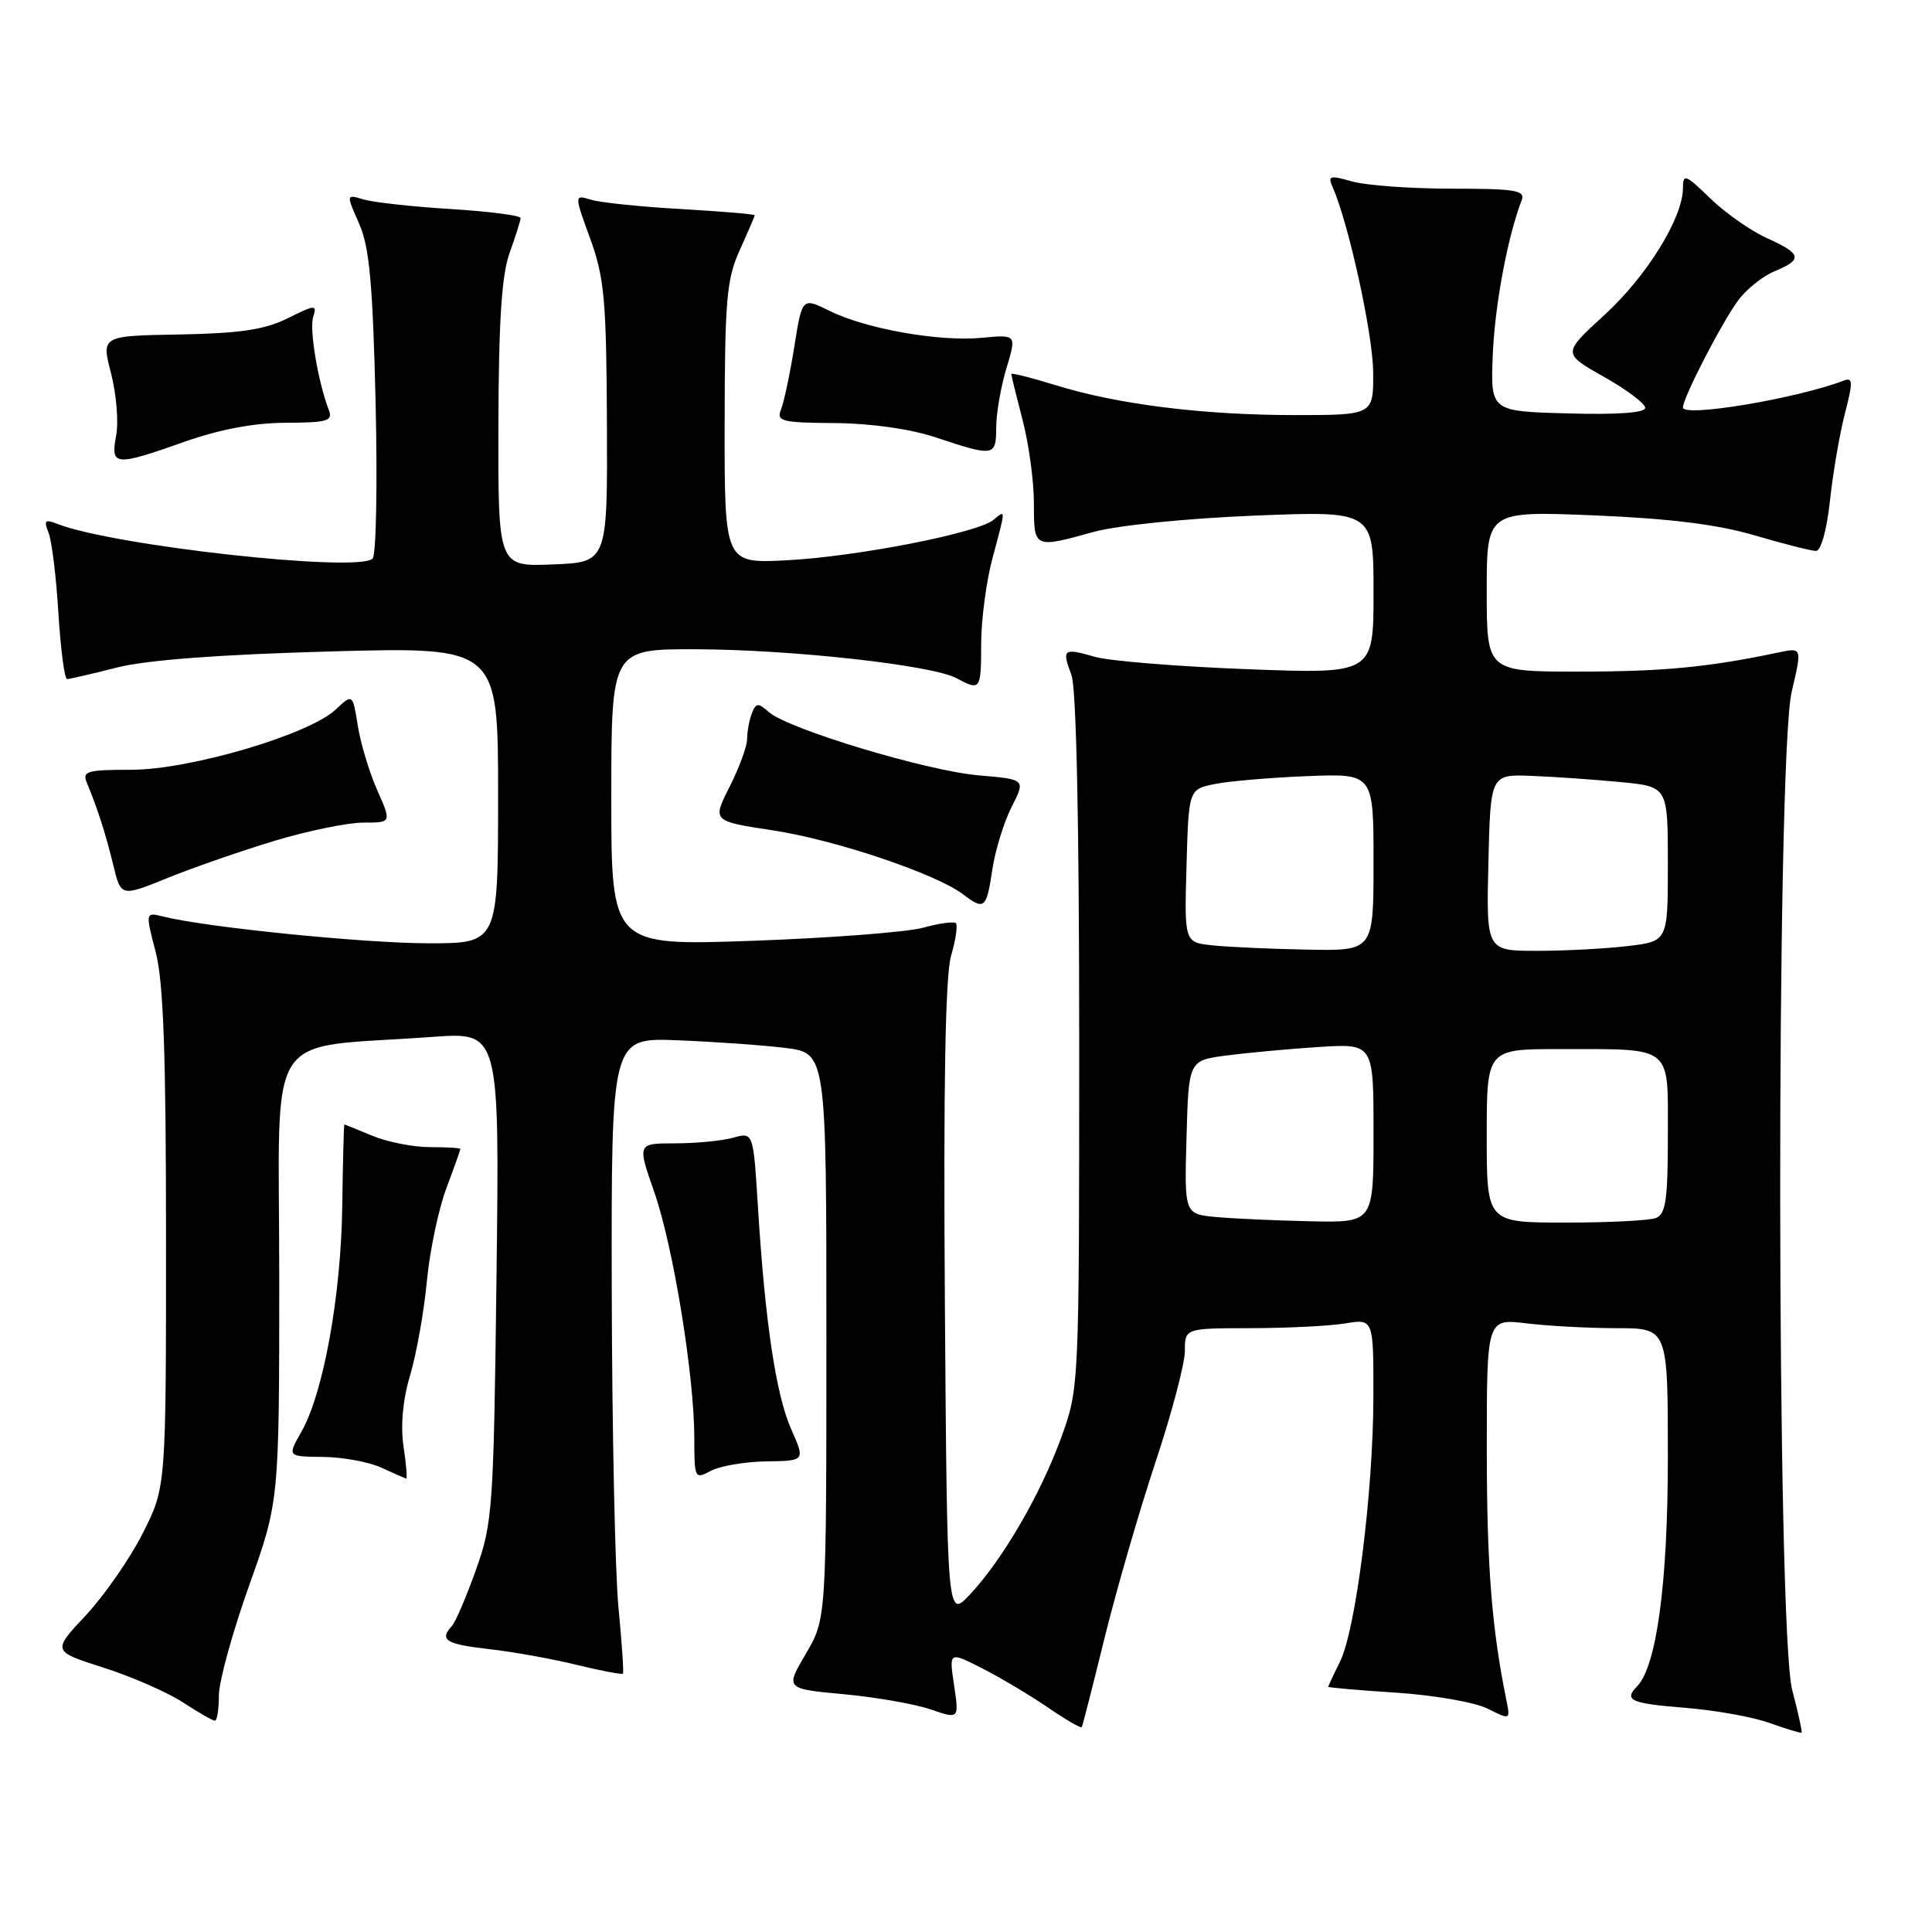 <?xml version="1.0" encoding="UTF-8" standalone="no"?>
<!DOCTYPE svg PUBLIC "-//W3C//DTD SVG 1.1//EN" "http://www.w3.org/Graphics/SVG/1.1/DTD/svg11.dtd" >
<svg xmlns="http://www.w3.org/2000/svg" xmlns:xlink="http://www.w3.org/1999/xlink" version="1.1" viewBox="0 0 256 256">
 <g >
 <path fill="currentColor"
d=" M 237.48 223.95 C 235.39 216.13 235.34 100.46 237.41 91.65 C 238.79 85.79 238.79 85.79 235.64 86.46 C 226.39 88.41 220.34 88.99 209.25 88.99 C 197.00 89.00 197.00 89.00 197.00 78.35 C 197.00 67.71 197.00 67.71 211.25 68.29 C 221.26 68.71 227.58 69.49 232.50 70.94 C 236.35 72.07 240.01 73.00 240.63 73.00 C 241.29 73.00 242.06 70.23 242.48 66.35 C 242.87 62.69 243.76 57.49 244.46 54.79 C 245.54 50.63 245.52 49.97 244.34 50.42 C 238.11 52.81 223.00 55.34 223.00 53.99 C 223.00 52.71 228.10 42.82 230.31 39.81 C 231.40 38.33 233.57 36.59 235.14 35.94 C 238.92 34.38 238.75 33.64 234.12 31.55 C 231.99 30.59 228.61 28.22 226.62 26.29 C 223.34 23.10 223.00 22.97 223.00 24.92 C 223.00 28.86 218.19 36.63 212.58 41.75 C 207.03 46.83 207.03 46.83 212.51 49.92 C 215.53 51.62 218.00 53.48 218.00 54.04 C 218.00 54.70 214.28 54.97 207.75 54.78 C 197.50 54.50 197.50 54.50 197.80 47.00 C 198.07 40.46 199.76 31.39 201.63 26.53 C 202.13 25.22 200.80 25.00 192.35 25.00 C 186.93 25.00 180.99 24.57 179.15 24.04 C 176.20 23.20 175.91 23.28 176.58 24.79 C 178.69 29.56 181.90 44.19 181.95 49.25 C 182.00 55.00 182.00 55.00 171.57 55.00 C 159.37 55.00 148.06 53.58 139.85 51.03 C 136.63 50.03 134.00 49.37 134.00 49.56 C 134.00 49.75 134.68 52.49 135.50 55.66 C 136.33 58.83 137.00 63.80 137.00 66.71 C 137.00 72.70 136.96 72.68 145.00 70.46 C 148.12 69.61 157.33 68.68 166.25 68.32 C 182.00 67.69 182.00 67.69 182.00 78.50 C 182.00 89.31 182.00 89.31 165.25 88.67 C 156.04 88.32 146.95 87.58 145.07 87.03 C 140.89 85.82 140.67 86.00 141.97 89.43 C 142.62 91.14 143.00 109.01 143.00 138.02 C 143.00 183.81 142.99 183.92 140.63 190.45 C 137.88 198.01 132.86 206.65 128.52 211.28 C 125.50 214.50 125.50 214.50 125.20 172.50 C 125.00 143.74 125.26 129.29 126.02 126.65 C 126.64 124.54 126.92 122.59 126.66 122.33 C 126.40 122.07 124.46 122.34 122.34 122.92 C 120.23 123.51 110.06 124.29 99.75 124.66 C 81.00 125.32 81.00 125.32 81.00 105.66 C 81.00 86.00 81.00 86.00 92.25 86.03 C 104.92 86.07 123.51 88.13 126.73 89.86 C 129.92 91.57 130.00 91.46 130.01 85.25 C 130.02 82.09 130.69 77.03 131.50 74.00 C 133.30 67.28 133.30 67.51 131.63 68.89 C 129.54 70.63 113.52 73.76 104.25 74.24 C 96.00 74.67 96.00 74.67 96.02 56.08 C 96.04 39.73 96.28 36.98 98.02 33.14 C 99.11 30.74 100.00 28.67 100.00 28.52 C 100.00 28.38 95.61 28.01 90.25 27.70 C 84.89 27.40 79.50 26.84 78.29 26.46 C 76.08 25.79 76.08 25.79 78.21 31.64 C 80.08 36.79 80.35 39.74 80.42 56.00 C 80.50 74.50 80.50 74.50 73.25 74.79 C 66.00 75.09 66.00 75.09 66.04 56.29 C 66.08 42.54 66.47 36.43 67.53 33.50 C 68.32 31.30 68.98 29.22 68.98 28.89 C 68.99 28.55 64.84 28.02 59.75 27.70 C 54.66 27.39 49.46 26.81 48.18 26.43 C 45.86 25.73 45.86 25.73 47.58 29.62 C 48.95 32.71 49.39 37.51 49.77 53.33 C 50.02 64.24 49.85 73.55 49.37 74.02 C 47.45 75.90 14.95 72.32 7.58 69.41 C 5.96 68.78 5.78 68.96 6.43 70.58 C 6.86 71.63 7.45 76.44 7.74 81.25 C 8.04 86.06 8.55 89.99 8.89 89.98 C 9.22 89.98 12.20 89.29 15.50 88.45 C 19.46 87.45 29.06 86.73 43.75 86.32 C 66.00 85.71 66.00 85.71 66.00 105.36 C 66.00 125.00 66.00 125.00 56.75 124.99 C 48.21 124.98 27.37 122.88 21.68 121.46 C 19.25 120.85 19.25 120.85 20.63 126.14 C 21.66 130.11 22.00 139.66 22.00 164.25 C 22.00 197.06 22.00 197.06 18.92 203.16 C 17.23 206.51 13.83 211.40 11.38 214.03 C 6.91 218.80 6.91 218.80 13.71 220.97 C 17.44 222.16 22.18 224.23 24.23 225.57 C 26.28 226.91 28.19 228.00 28.48 228.00 C 28.77 228.00 29.00 226.50 29.00 224.67 C 29.00 222.84 30.80 216.29 33.00 210.12 C 37.00 198.91 37.00 198.91 37.00 169.05 C 37.00 135.40 34.65 139.06 57.34 137.39 C 66.19 136.75 66.19 136.75 65.79 169.12 C 65.41 199.90 65.28 201.82 63.07 208.00 C 61.80 211.57 60.36 214.93 59.88 215.45 C 58.17 217.30 59.07 217.86 64.75 218.51 C 67.91 218.86 73.15 219.80 76.40 220.60 C 79.64 221.39 82.41 221.91 82.54 221.77 C 82.67 221.62 82.40 217.68 81.95 213.00 C 81.50 208.32 81.10 189.43 81.06 171.00 C 81.00 137.50 81.00 137.50 89.75 137.84 C 94.56 138.03 100.97 138.48 104.00 138.85 C 109.50 139.51 109.50 139.51 109.50 177.01 C 109.50 214.50 109.50 214.50 106.78 219.13 C 104.05 223.77 104.05 223.77 111.78 224.49 C 116.02 224.88 121.21 225.79 123.30 226.50 C 127.09 227.80 127.09 227.80 126.42 223.31 C 125.75 218.83 125.75 218.83 130.12 221.05 C 132.53 222.27 136.44 224.61 138.82 226.23 C 141.20 227.86 143.23 229.04 143.34 228.85 C 143.45 228.66 144.82 223.32 146.37 217.00 C 147.93 210.68 150.96 200.22 153.10 193.77 C 155.25 187.31 157.00 180.68 157.00 179.02 C 157.00 176.00 157.00 176.00 165.75 175.99 C 170.56 175.98 176.19 175.70 178.25 175.36 C 182.00 174.74 182.00 174.74 181.98 185.12 C 181.96 197.73 179.65 216.00 177.54 220.22 C 176.69 221.92 176.00 223.40 176.00 223.51 C 176.00 223.61 180.06 223.97 185.02 224.29 C 189.98 224.61 195.41 225.56 197.09 226.39 C 200.14 227.92 200.14 227.92 199.59 225.21 C 197.66 215.72 197.01 207.46 197.01 192.11 C 197.00 174.72 197.00 174.72 202.25 175.35 C 205.14 175.70 210.54 175.99 214.25 175.99 C 221.00 176.00 221.00 176.00 221.00 193.11 C 221.00 209.73 219.52 220.78 216.92 223.45 C 215.13 225.29 216.07 225.72 223.25 226.29 C 227.24 226.61 232.30 227.51 234.50 228.31 C 236.70 229.10 238.60 229.67 238.71 229.58 C 238.83 229.48 238.27 226.95 237.48 223.95 Z  M 53.47 191.67 C 53.06 188.90 53.37 185.49 54.35 182.20 C 55.19 179.38 56.18 173.79 56.56 169.78 C 56.94 165.78 58.10 160.25 59.13 157.50 C 60.16 154.75 61.00 152.39 61.00 152.25 C 61.00 152.11 59.19 152.00 56.97 152.00 C 54.75 152.00 51.32 151.32 49.35 150.50 C 47.37 149.68 45.70 149.00 45.63 149.00 C 45.56 149.01 45.43 153.89 45.35 159.86 C 45.19 171.72 42.84 184.65 39.92 189.75 C 38.07 193.00 38.07 193.00 42.78 193.05 C 45.38 193.07 48.85 193.71 50.50 194.46 C 52.15 195.22 53.64 195.87 53.81 195.92 C 53.98 195.96 53.83 194.05 53.47 191.67 Z  M 101.55 193.64 C 106.70 193.57 106.70 193.57 104.83 189.36 C 102.81 184.79 101.36 175.07 100.42 159.75 C 99.81 150.01 99.81 150.01 97.16 150.75 C 95.70 151.16 92.24 151.50 89.47 151.50 C 84.44 151.50 84.44 151.50 86.68 157.91 C 89.21 165.15 92.00 182.29 92.00 190.57 C 92.00 195.93 92.06 196.04 94.20 194.89 C 95.41 194.25 98.71 193.68 101.55 193.64 Z  M 131.48 115.27 C 131.87 112.67 133.03 108.91 134.05 106.91 C 135.90 103.27 135.90 103.27 129.70 102.74 C 122.84 102.16 104.43 96.61 101.87 94.35 C 100.45 93.09 100.17 93.12 99.62 94.54 C 99.28 95.43 99.00 96.95 99.00 97.91 C 99.00 98.87 97.96 101.72 96.68 104.24 C 94.37 108.81 94.37 108.81 102.43 110.03 C 110.58 111.26 123.98 115.76 127.56 118.47 C 130.44 120.65 130.71 120.43 131.48 115.27 Z  M 36.45 111.39 C 40.82 110.08 46.08 109.00 48.14 109.00 C 51.89 109.00 51.89 109.00 49.99 104.71 C 48.94 102.35 47.78 98.50 47.41 96.16 C 46.73 91.91 46.73 91.91 44.48 94.02 C 40.93 97.35 25.15 102.00 17.39 102.00 C 11.49 102.00 10.86 102.19 11.52 103.75 C 12.93 107.13 14.02 110.54 15.02 114.67 C 16.03 118.84 16.03 118.84 22.27 116.31 C 25.70 114.92 32.08 112.71 36.45 111.39 Z  M 24.50 58.52 C 29.09 56.90 33.69 56.03 37.86 56.02 C 43.38 56.00 44.13 55.78 43.57 54.33 C 42.14 50.59 40.97 43.66 41.50 41.99 C 42.03 40.34 41.79 40.35 38.11 42.18 C 35.06 43.69 31.79 44.17 23.79 44.32 C 13.42 44.50 13.42 44.50 14.72 49.48 C 15.42 52.22 15.73 55.93 15.39 57.73 C 14.63 61.76 15.19 61.81 24.50 58.52 Z  M 132.00 56.66 C 132.00 54.82 132.61 51.29 133.35 48.82 C 134.71 44.32 134.71 44.32 130.10 44.76 C 124.44 45.30 114.77 43.59 109.92 41.19 C 106.29 39.40 106.29 39.40 105.25 45.95 C 104.67 49.55 103.88 53.29 103.49 54.25 C 102.86 55.83 103.57 56.01 110.64 56.06 C 115.45 56.10 120.64 56.84 124.00 57.96 C 131.71 60.53 132.00 60.49 132.00 56.66 Z  M 161.22 161.27 C 156.93 160.88 156.93 160.88 157.22 150.70 C 157.50 140.52 157.50 140.52 162.50 139.86 C 165.25 139.50 170.76 138.99 174.75 138.73 C 182.00 138.27 182.00 138.27 182.00 150.13 C 182.00 162.00 182.00 162.00 173.75 161.83 C 169.21 161.73 163.57 161.48 161.22 161.27 Z  M 197.00 150.50 C 197.00 139.00 197.00 139.00 206.75 139.01 C 221.82 139.03 221.00 138.37 221.00 150.51 C 221.00 158.96 220.72 160.89 219.42 161.39 C 218.55 161.73 213.15 162.00 207.42 162.00 C 197.00 162.00 197.00 162.00 197.00 150.50 Z  M 160.72 125.27 C 156.93 124.88 156.93 124.88 157.22 114.73 C 157.50 104.59 157.50 104.59 161.00 103.88 C 162.93 103.50 168.44 103.03 173.25 102.84 C 182.00 102.50 182.00 102.50 182.00 114.25 C 182.00 126.00 182.00 126.00 173.25 125.83 C 168.44 125.74 162.80 125.49 160.72 125.27 Z  M 197.22 114.29 C 197.50 102.59 197.50 102.59 203.00 102.81 C 206.03 102.93 211.31 103.30 214.75 103.63 C 221.00 104.23 221.00 104.23 221.00 114.48 C 221.00 124.72 221.00 124.72 215.75 125.35 C 212.86 125.70 207.45 125.99 203.72 125.99 C 196.94 126.00 196.94 126.00 197.22 114.29 Z "/>
</g>
</svg>